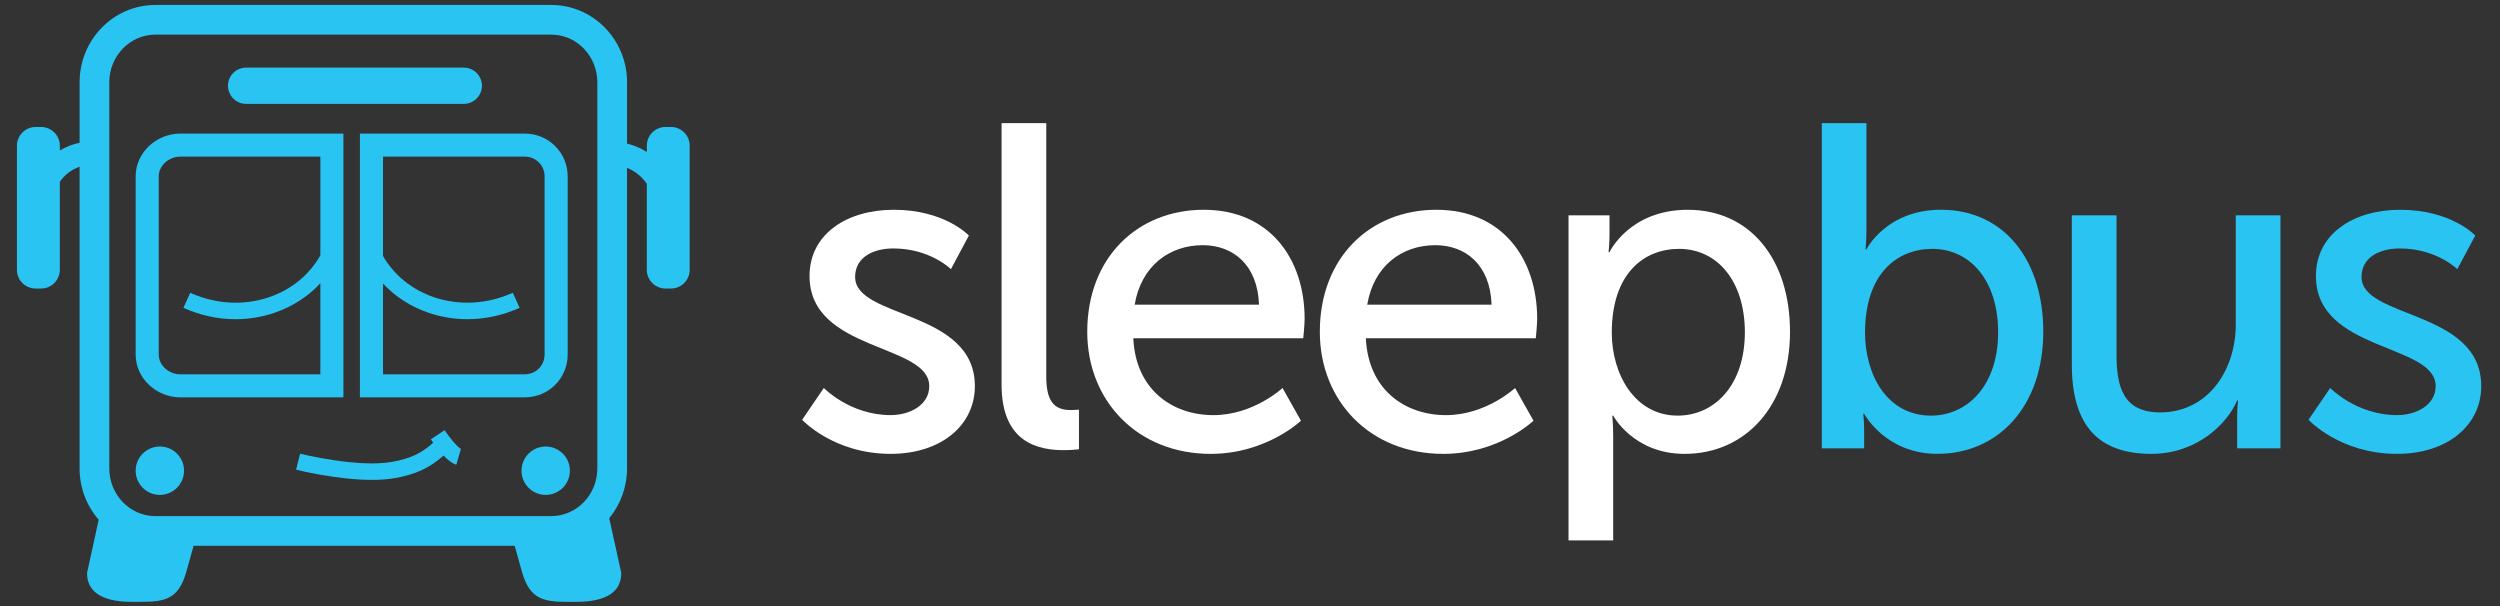 <?xml version="1.0" encoding="utf-8"?>
<!-- Generator: Adobe Illustrator 15.0.0, SVG Export Plug-In . SVG Version: 6.00 Build 0)  -->
<!DOCTYPE svg PUBLIC "-//W3C//DTD SVG 1.1//EN" "http://www.w3.org/Graphics/SVG/1.1/DTD/svg11.dtd">
<svg version="1.1" id="Layer_1" xmlns="http://www.w3.org/2000/svg" xmlns:xlink="http://www.w3.org/1999/xlink" x="0px" y="0px"
	 width="198px" height="48px" viewBox="0 0 198 48" enable-background="new 0 0 198 48" xml:space="preserve">
<rect x="0" y="0" width="198" height="48" fill="#333333" stroke="none"/>
<path fill="#FFFFFF" d="M65.246,30.729c0,0,2.078,2.148,5.288,2.148c1.534,0,3.063-0.799,3.063-2.297
	c0-3.391-9.482-2.699-9.482-8.715c0-3.355,2.989-5.251,6.675-5.251c4.047,0,5.945,2.041,5.945,2.041l-1.422,2.664
	c0,0-1.642-1.642-4.561-1.642c-1.531,0-3.027,0.654-3.027,2.262c0,3.318,9.484,2.587,9.484,8.642c0,3.066-2.626,5.364-6.676,5.364
	c-4.521,0-7.003-2.699-7.003-2.699L65.246,30.729z"/>
<path fill="#FFFFFF" d="M79.325,9.754h3.539v20.097c0,2.228,0.873,2.625,1.97,2.625c0.327,0,0.62-0.035,0.62-0.035v3.139
	c0,0-0.548,0.073-1.166,0.073c-2.008,0-4.962-0.547-4.962-5.183V9.754z"/>
<path fill="#FFFFFF" d="M95.336,16.614c5.215,0,7.99,3.866,7.99,8.643c0,0.475-0.109,1.531-0.109,1.531h-13.46
	c0.183,4.05,3.062,6.09,6.348,6.09c3.172,0,5.471-2.148,5.471-2.148l1.459,2.59c0,0-2.737,2.626-7.148,2.626
	c-5.801,0-9.777-4.197-9.777-9.668C86.109,20.406,90.084,16.614,95.336,16.614z M99.713,24.128c-0.11-3.176-2.078-4.709-4.448-4.709
	c-2.699,0-4.888,1.683-5.399,4.709H99.713z"/>
<path fill="#FFFFFF" d="M113.756,16.614c5.217,0,7.988,3.866,7.988,8.643c0,0.475-0.109,1.531-0.109,1.531h-13.459
	c0.183,4.05,3.064,6.09,6.347,6.09c3.173,0,5.47-2.148,5.47-2.148l1.459,2.59c0,0-2.734,2.626-7.146,2.626
	c-5.803,0-9.776-4.197-9.776-9.668C104.528,20.406,108.502,16.614,113.756,16.614z M118.133,24.128
	c-0.108-3.176-2.076-4.709-4.449-4.709c-2.7,0-4.888,1.683-5.399,4.709H118.133z"/>
<path fill="#FFFFFF" d="M124.227,17.052h3.245v1.567c0,0.729-0.075,1.351-0.075,1.351h0.075c0,0,1.568-3.355,6.199-3.355
	c4.961,0,8.098,3.937,8.098,9.663c0,5.873-3.537,9.668-8.351,9.668c-4.05,0-5.654-3.028-5.654-3.028h-0.074
	c0,0,0.074,0.657,0.074,1.605V42.8h-3.537V17.052z M132.868,32.917c2.919,0,5.325-2.406,5.325-6.602
	c0-4.014-2.149-6.604-5.215-6.604c-2.772,0-5.325,1.935-5.325,6.64C127.653,29.633,129.477,32.917,132.868,32.917z"/>
<path fill="#2AC4F3" d="M144.287,9.754h3.534v8.428c0,0.909-0.071,1.568-0.071,1.568h0.071c0,0,1.568-3.137,5.91-3.137
	c4.959,0,8.096,3.937,8.096,9.663c0,5.873-3.535,9.668-8.389,9.668c-4.119,0-5.797-3.176-5.797-3.176h-0.073
	c0,0,0.073,0.585,0.073,1.39v1.35h-3.354V9.754z M152.928,32.917c2.919,0,5.325-2.406,5.325-6.602c0-4.014-2.148-6.604-5.217-6.604
	c-2.769,0-5.325,1.935-5.325,6.64C147.711,29.633,149.428,32.917,152.928,32.917z"/>
<path fill="#2AC4F3" d="M164.09,17.052h3.539v11.012c0,2.557,0.51,4.598,3.462,4.598c3.759,0,5.982-3.32,5.982-6.966v-8.644h3.54
	v18.457h-3.43v-2.447c0-0.764,0.073-1.349,0.073-1.349h-0.073c-0.766,1.826-3.172,4.232-6.786,4.232
	c-4.154,0-6.308-2.188-6.308-7.077V17.052z"/>
<path fill="#2AC4F3" d="M184.552,30.729c0,0,2.08,2.148,5.287,2.148c1.533,0,3.066-0.799,3.066-2.297
	c0-3.391-9.484-2.699-9.484-8.715c0-3.355,2.992-5.251,6.675-5.251c4.051,0,5.946,2.041,5.946,2.041l-1.424,2.664
	c0,0-1.642-1.642-4.557-1.642c-1.532,0-3.027,0.654-3.027,2.262c0,3.318,9.48,2.587,9.48,8.642c0,3.066-2.626,5.364-6.676,5.364
	c-4.522,0-7.004-2.699-7.004-2.699L184.552,30.729z"/>
<g>
	<path fill="#2AC4F3" d="M28.505,31.47h13.046c1.915,0,3.409-1.518,3.409-3.391v-14.11c0-1.869-1.494-3.39-3.409-3.39H28.505V31.47z
		 M41.551,12.405c0.909,0,1.581,0.701,1.581,1.564v14.11c0,0.862-0.671,1.566-1.581,1.566H30.334v-7.19
		c0.973,1.045,2.211,1.845,3.642,2.329c0.986,0.33,2.012,0.496,3.043,0.496c1.399,0,2.806-0.302,4.134-0.902l-0.538-1.191
		c-2.006,0.906-4.217,1.034-6.224,0.359c-1.759-0.594-3.179-1.749-4.058-3.277v-7.865H41.551z"/>
	<path fill="#2AC4F3" d="M14.285,31.47h12.913V10.579H14.285c-1.916,0-3.541,1.521-3.541,3.39v14.11
		C10.744,29.952,12.369,31.47,14.285,31.47z M12.572,13.969c0-0.863,0.805-1.564,1.713-1.564h11.088v7.818
		c-0.879,1.556-2.306,2.723-4.085,3.324c-2.004,0.675-4.217,0.547-6.223-0.359l-0.537,1.191c1.328,0.6,2.734,0.902,4.133,0.902
		c1.031,0,2.058-0.166,3.045-0.496c1.443-0.488,2.689-1.295,3.667-2.353v7.214H14.285c-0.908,0-1.713-0.704-1.713-1.566V13.969z"/>
	<path fill="#2AC4F3" d="M53.138,10.056h-0.423c-0.821,0-1.486,0.663-1.486,1.486v0.496c-0.475-0.305-1.004-0.526-1.566-0.667v-4.85
		c0-3.386-2.69-6.128-6.008-6.128H12.311c-3.316,0-6.006,2.743-6.006,6.128v4.788c-0.569,0.114-1.095,0.327-1.566,0.609v-0.375
		c0-0.823-0.668-1.486-1.487-1.486H2.828c-0.821,0-1.487,0.663-1.487,1.486v9.823c0,0.825,0.666,1.487,1.487,1.487h0.423
		c0.818,0,1.487-0.663,1.487-1.487v-6.97c0.378-0.55,0.92-0.968,1.566-1.19v23.891c0,1.561,0.571,2.984,1.513,4.065l-0.924,4.225
		c0,1.765,1.65,2.279,3.566,2.279h0.743c1.916,0,2.918-0.262,3.527-2.279l0.604-2.16h25.429l0.606,2.16
		c0.612,2.018,1.61,2.279,3.526,2.279h0.745c1.915,0,3.566-0.515,3.566-2.279l-0.953-4.35c0.878-1.064,1.409-2.438,1.409-3.94V13.29
		c0.639,0.261,1.186,0.707,1.566,1.264v6.811c0,0.825,0.665,1.487,1.486,1.487h0.423c0.82,0,1.486-0.663,1.486-1.487v-9.823
		C54.625,10.719,53.958,10.056,53.138,10.056z M8.654,6.521c0-2.088,1.639-3.78,3.656-3.78h31.344c2.021,0,3.655,1.692,3.655,3.78
		v30.575c0,2.087-1.635,3.781-3.655,3.781H12.311c-2.018,0-3.656-1.694-3.656-3.781V6.521z"/>
	<path fill="#2AC4F3" d="M19.492,8.226h17.241c0.792,0,1.436-0.643,1.436-1.436c0-0.792-0.645-1.436-1.436-1.436H19.492
		c-0.792,0-1.436,0.645-1.436,1.436C18.057,7.583,18.701,8.226,19.492,8.226z"/>
	<path fill="#2AC4F3" d="M43.219,35.364c-1.059,0-1.916,0.854-1.916,1.915c0,1.058,0.857,1.916,1.916,1.916
		c1.058,0,1.916-0.858,1.916-1.916C45.135,36.218,44.276,35.364,43.219,35.364z"/>
	<path fill="#2AC4F3" d="M12.66,39.195c1.059,0,1.916-0.858,1.916-1.916c0-1.062-0.857-1.915-1.916-1.915
		c-1.057,0-1.916,0.854-1.916,1.915C10.744,38.337,11.603,39.195,12.66,39.195z"/>
	<path fill="#2AC4F3" d="M35.21,34.069l-1.087,0.725c0.05,0.079,0.113,0.169,0.185,0.27c-0.964,0.866-1.822,1.252-3.243,1.514
		c-2.699,0.492-7.254-0.632-7.299-0.644l-0.315,1.264c0.16,0.042,3.264,0.809,6.018,0.809c0.644,0,1.268-0.043,1.831-0.145
		c1.629-0.297,2.703-0.784,3.832-1.783c0.326,0.343,0.681,0.632,1.009,0.726l0.366-1.255C36.284,35.461,35.668,34.755,35.21,34.069z
		"/>
</g>
</svg>
